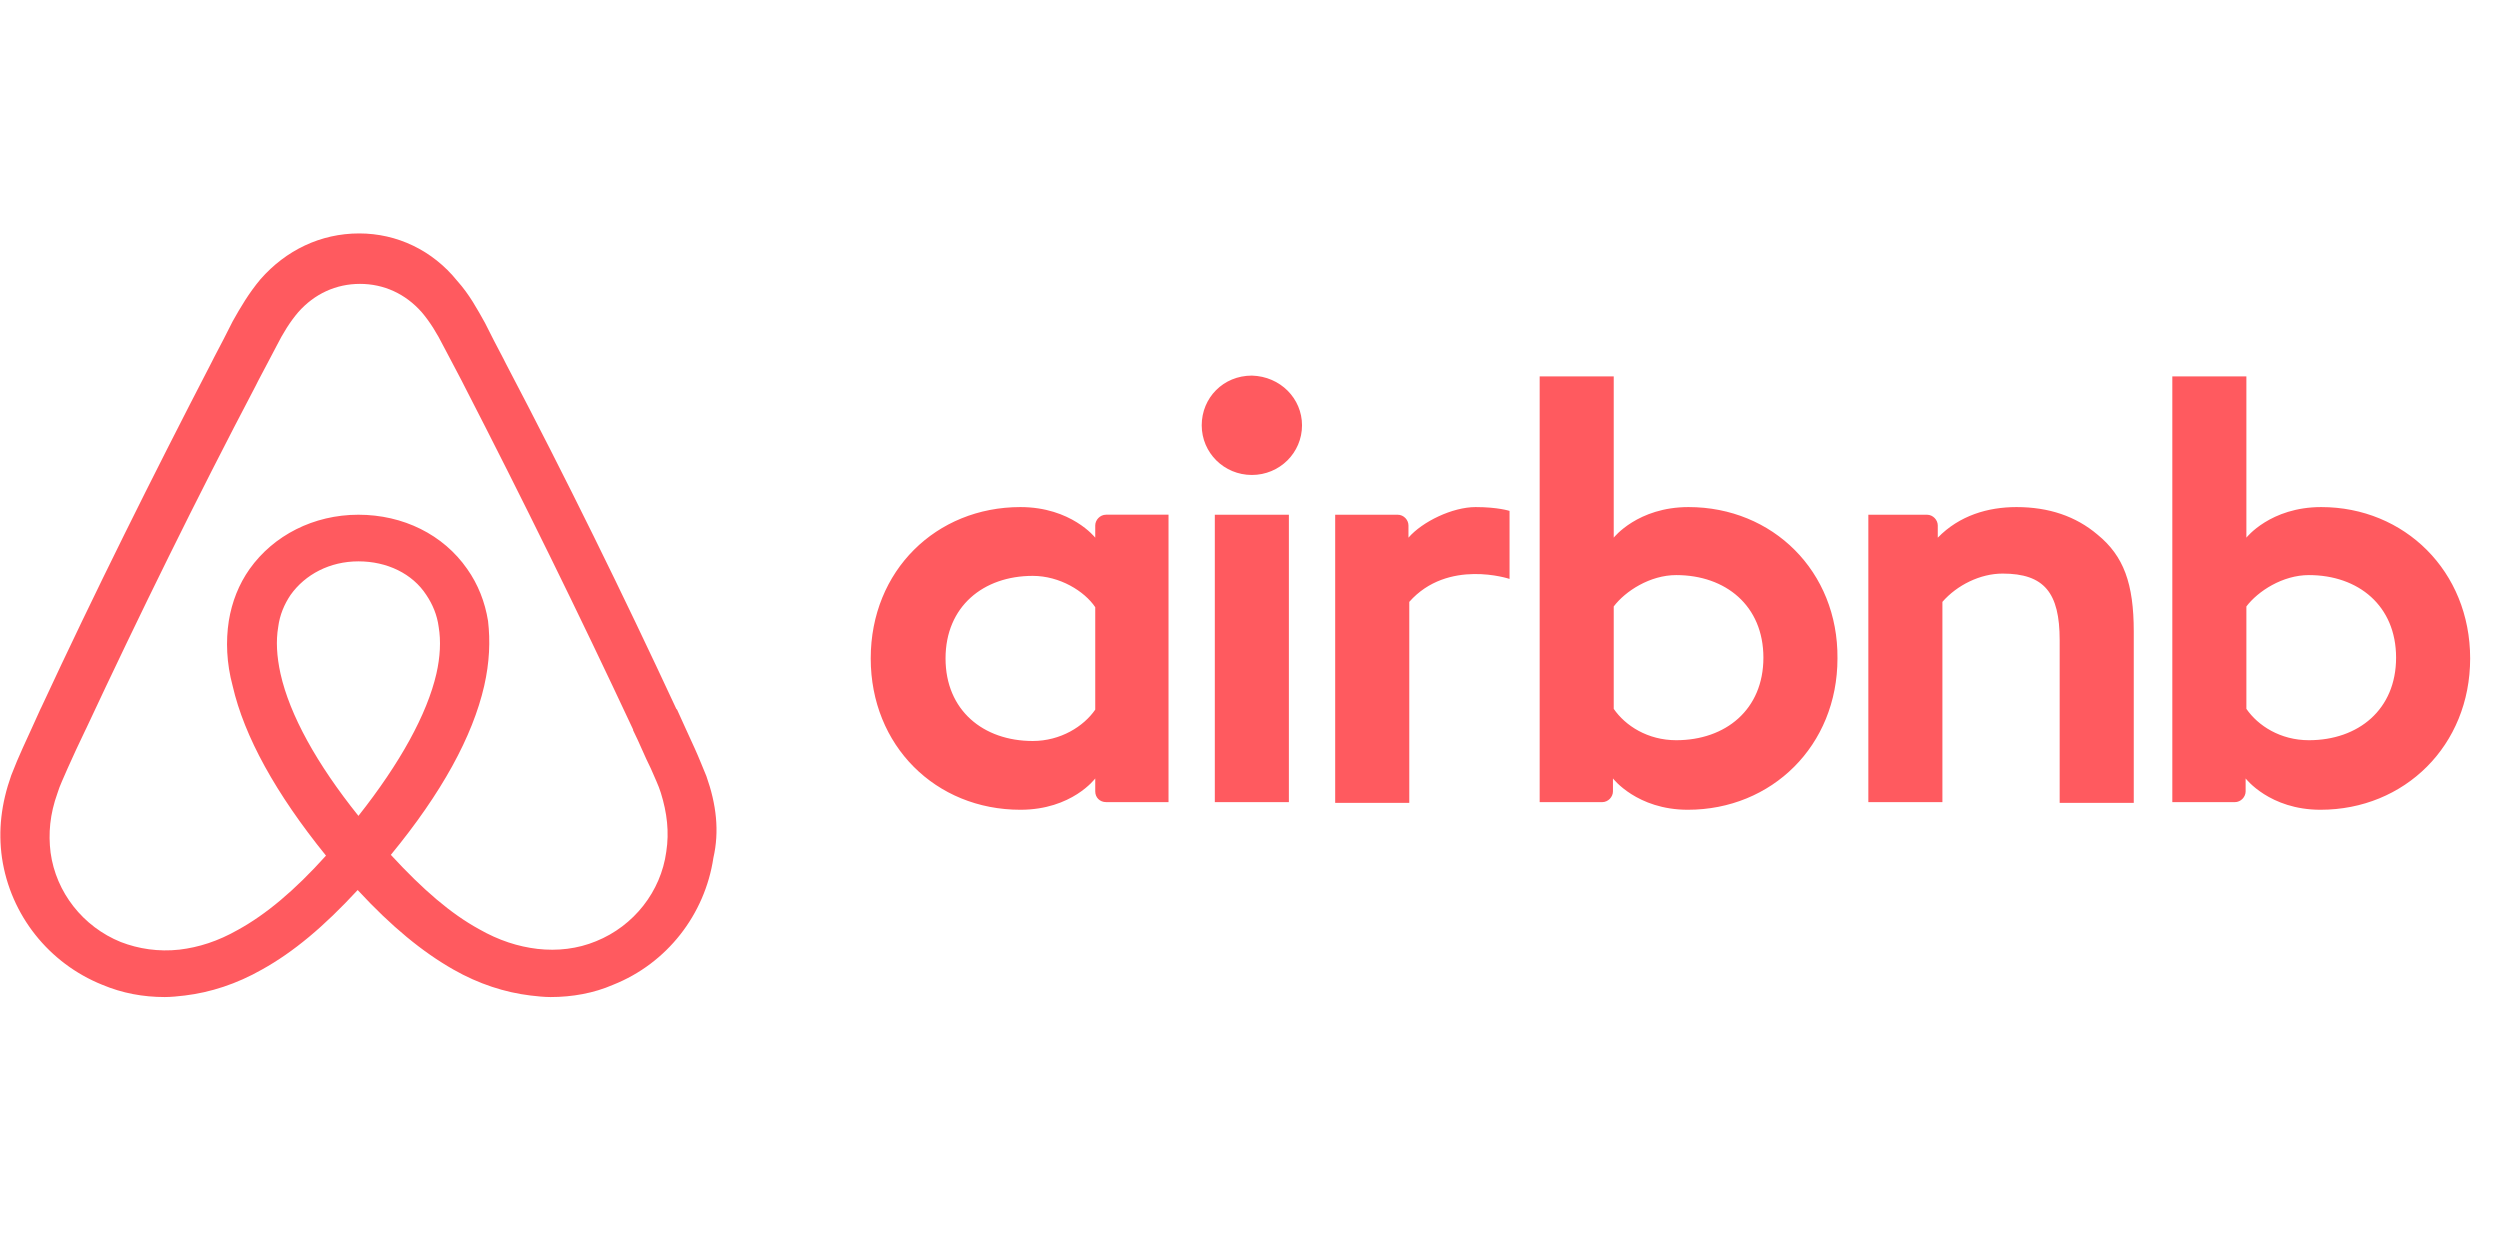 <svg width="200" height="100" viewBox="0 0 83 26" fill="none" xmlns="http://www.w3.org/2000/svg">
<g clip-path="url(#clip0_2_14)">
<path d="M43.227 6.37C43.227 7.283 42.484 8.019 41.562 8.019C40.639 8.019 39.897 7.283 39.897 6.37C39.897 5.456 40.614 4.72 41.562 4.72C42.51 4.746 43.227 5.482 43.227 6.37ZM36.362 9.694V10.101C36.362 10.101 35.568 9.085 33.877 9.085C31.085 9.085 28.908 11.191 28.908 14.11C28.908 17.003 31.06 19.134 33.877 19.134C35.594 19.134 36.362 18.094 36.362 18.094V18.525C36.362 18.728 36.516 18.88 36.721 18.88H38.795V9.338H36.721C36.516 9.339 36.362 9.517 36.362 9.694ZM36.362 15.81C35.978 16.368 35.209 16.851 34.287 16.851C32.648 16.851 31.392 15.835 31.392 14.11C31.392 12.384 32.648 11.369 34.287 11.369C35.184 11.369 36.004 11.876 36.362 12.409V15.81ZM40.332 9.339H42.791V18.881H40.332V9.339ZM77.065 9.085C75.374 9.085 74.58 10.1 74.58 10.1V4.746H72.121V18.881H74.196C74.401 18.881 74.555 18.703 74.555 18.525V18.094C74.555 18.094 75.349 19.134 77.039 19.134C79.832 19.134 82.009 17.003 82.009 14.11C82.009 11.217 79.832 9.085 77.065 9.085ZM76.655 16.825C75.707 16.825 74.965 16.343 74.58 15.784V12.384C74.965 11.876 75.784 11.343 76.655 11.343C78.295 11.343 79.55 12.358 79.55 14.084C79.55 15.81 78.295 16.825 76.655 16.825ZM70.841 13.222V18.906H68.381V13.501C68.381 11.928 67.869 11.293 66.487 11.293C65.744 11.293 64.975 11.674 64.488 12.232V18.881H62.029V9.339H63.975C64.18 9.339 64.334 9.517 64.334 9.694V10.101C65.052 9.364 65.999 9.085 66.947 9.085C68.023 9.085 68.919 9.39 69.637 9.999C70.507 10.709 70.841 11.623 70.841 13.222ZM56.06 9.085C54.37 9.085 53.576 10.1 53.576 10.1V4.746H51.117V18.881H53.191C53.396 18.881 53.55 18.703 53.55 18.525V18.094C53.55 18.094 54.344 19.134 56.035 19.134C58.827 19.134 61.004 17.003 61.004 14.11C61.03 11.217 58.852 9.085 56.06 9.085ZM55.65 16.825C54.703 16.825 53.96 16.343 53.576 15.784V12.384C53.96 11.876 54.78 11.343 55.65 11.343C57.29 11.343 58.545 12.358 58.545 14.084C58.545 15.81 57.29 16.825 55.65 16.825ZM48.99 9.085C49.733 9.085 50.117 9.212 50.117 9.212V11.47C50.117 11.47 48.068 10.785 46.788 12.232V18.906H44.328V9.339H46.403C46.608 9.339 46.761 9.516 46.761 9.694V10.1C47.223 9.567 48.222 9.085 48.99 9.085ZM23.452 18.018C23.324 17.713 23.196 17.383 23.068 17.104C22.863 16.647 22.658 16.216 22.479 15.81L22.453 15.784C20.685 11.978 18.79 8.121 16.792 4.315L16.715 4.162C16.505 3.767 16.3 3.369 16.101 2.969C15.844 2.512 15.588 2.03 15.178 1.573C14.359 0.558 13.18 -0 11.925 -0C10.645 -0 9.492 0.558 8.647 1.522C8.263 1.979 7.981 2.461 7.725 2.918C7.525 3.318 7.32 3.716 7.11 4.111L7.033 4.264C5.061 8.07 3.14 11.927 1.372 15.733L1.346 15.784C1.167 16.191 0.962 16.622 0.757 17.078C0.629 17.358 0.501 17.662 0.373 17.992C0.04 18.931 -0.063 19.819 0.066 20.733C0.348 22.636 1.628 24.234 3.396 24.945C4.062 25.225 4.754 25.352 5.471 25.352C5.676 25.352 5.932 25.326 6.137 25.301C6.982 25.199 7.853 24.92 8.699 24.438C9.749 23.854 10.748 23.017 11.875 21.799C13.002 23.017 14.026 23.854 15.051 24.438C15.897 24.92 16.767 25.199 17.613 25.301C17.818 25.326 18.074 25.352 18.279 25.352C18.996 25.352 19.713 25.225 20.354 24.945C22.147 24.234 23.402 22.611 23.684 20.733C23.887 19.845 23.785 18.957 23.452 18.018ZM11.9 19.337C10.516 17.611 9.62 15.988 9.313 14.618C9.185 14.034 9.159 13.526 9.236 13.069C9.287 12.663 9.441 12.308 9.646 12.003C10.132 11.319 10.952 10.887 11.9 10.887C12.848 10.887 13.693 11.293 14.154 12.003C14.359 12.308 14.513 12.664 14.565 13.069C14.641 13.526 14.616 14.059 14.488 14.618C14.179 15.962 13.283 17.586 11.9 19.337ZM22.12 20.53C21.941 21.849 21.044 22.992 19.789 23.499C19.174 23.753 18.508 23.829 17.842 23.753C17.202 23.677 16.561 23.474 15.896 23.093C14.973 22.585 14.052 21.799 12.976 20.631C14.666 18.576 15.691 16.698 16.075 15.023C16.254 14.236 16.28 13.526 16.203 12.866C16.101 12.232 15.87 11.648 15.511 11.14C14.717 9.998 13.385 9.339 11.899 9.339C10.414 9.339 9.082 10.024 8.288 11.14C7.929 11.648 7.699 12.232 7.596 12.866C7.494 13.526 7.519 14.262 7.724 15.023C8.108 16.698 9.158 18.601 10.823 20.657C9.773 21.824 8.825 22.611 7.903 23.119C7.237 23.499 6.597 23.702 5.957 23.778C5.265 23.855 4.599 23.753 4.01 23.525C2.755 23.017 1.858 21.875 1.679 20.555C1.602 19.921 1.653 19.287 1.91 18.576C1.986 18.322 2.115 18.069 2.243 17.764C2.422 17.358 2.626 16.926 2.832 16.495L2.857 16.445C4.625 12.663 6.52 8.806 8.493 5.05L8.569 4.898C8.775 4.518 8.98 4.111 9.184 3.731C9.389 3.325 9.62 2.944 9.902 2.614C10.44 2.005 11.156 1.675 11.951 1.675C12.745 1.675 13.462 2.005 14 2.614C14.282 2.945 14.512 3.325 14.717 3.731C14.923 4.111 15.128 4.518 15.332 4.898L15.409 5.05C17.351 8.822 19.222 12.629 21.019 16.47V16.495C21.224 16.902 21.403 17.358 21.608 17.765C21.736 18.069 21.864 18.322 21.941 18.576C22.146 19.236 22.222 19.87 22.12 20.53Z" fill="#FF5A5F"/>
</g>
<defs>
<clipPath id="clip0_2_14">
<rect width="82.02" height="25.352" fill="white"/>
</clipPath>
</defs>
</svg>
